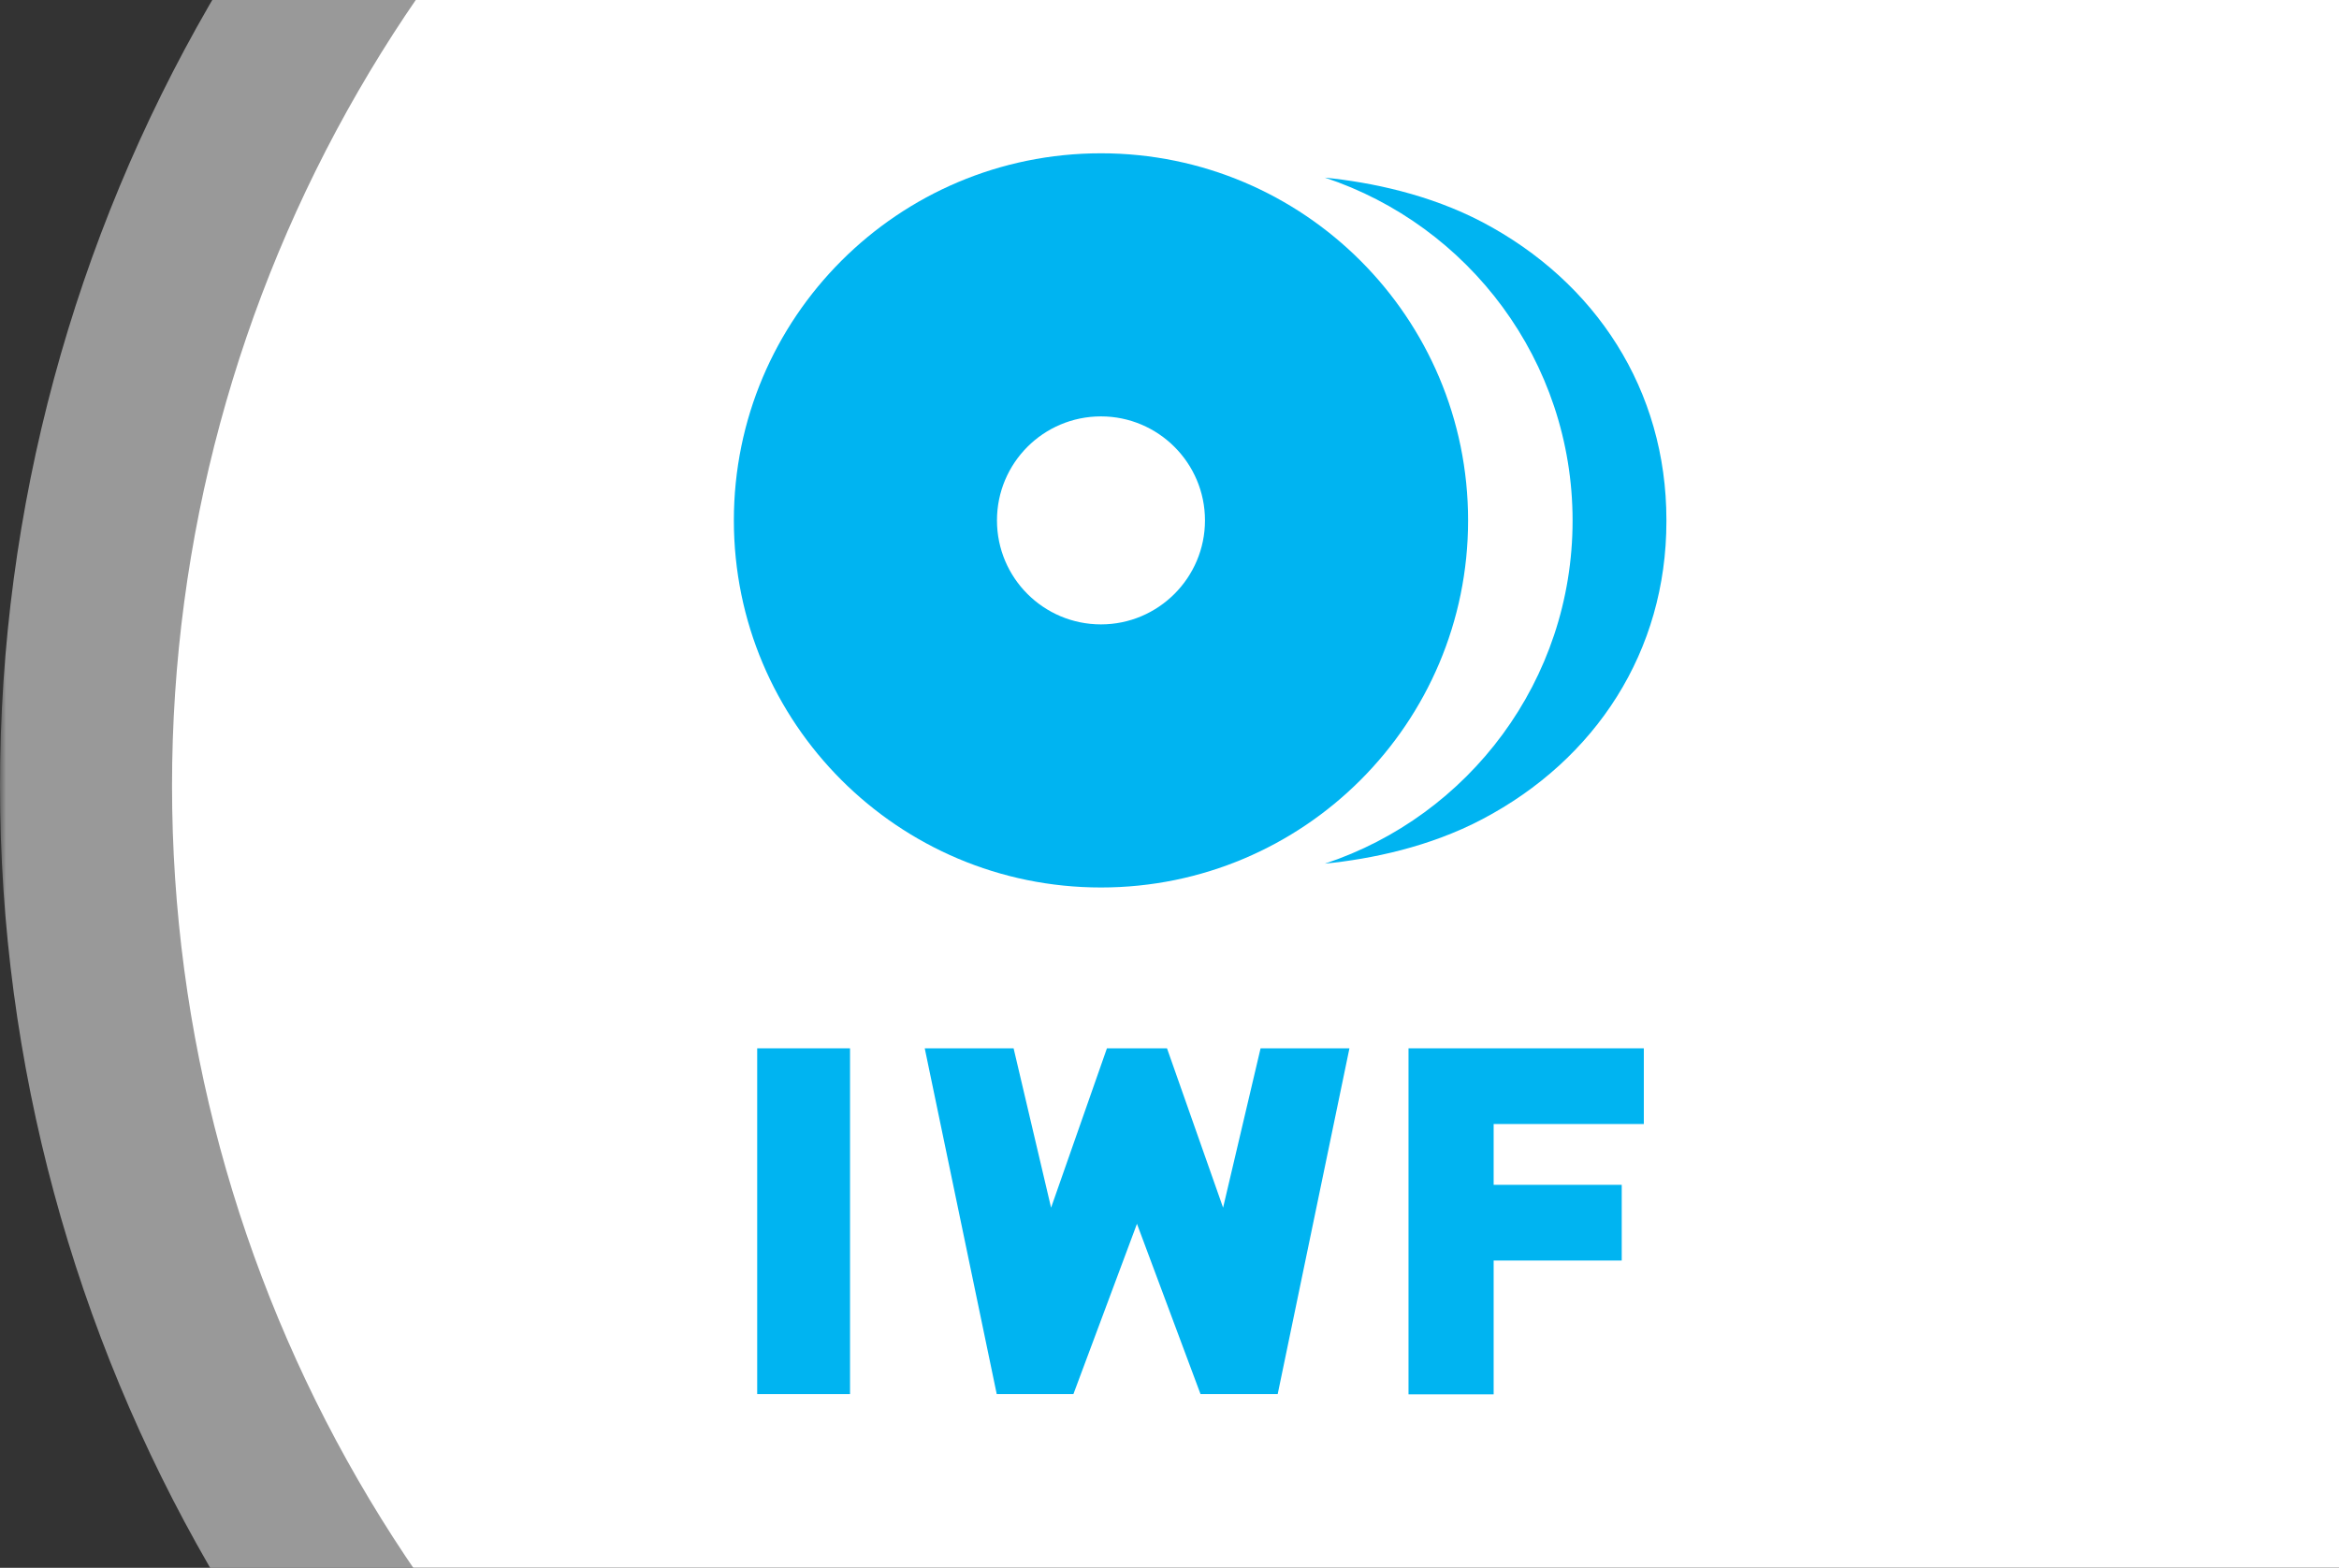 <?xml version="1.0" encoding="UTF-8" standalone="no"?>
<svg
   width="190.351"
   height="127.595"
   version="1.1"
   id="svg31"
   sodipodi:docname="rightIWF2.svg"
   inkscape:version="1.2.2 (732a01da63, 2022-12-09)"
   xmlns:inkscape="http://www.inkscape.org/namespaces/inkscape"
   xmlns:sodipodi="http://sodipodi.sourceforge.net/DTD/sodipodi-0.dtd"
   xmlns="http://www.w3.org/2000/svg"
   xmlns:svg="http://www.w3.org/2000/svg">
  <rect width="100%" height="100%" fill="#333333" stroke="none"/>
  <sodipodi:namedview
     id="namedview33"
     pagecolor="#3f2187"
     bordercolor="#000000"
     borderopacity="0.25"
     inkscape:showpageshadow="false"
     inkscape:pageopacity="0"
     inkscape:pagecheckerboard="0"
     inkscape:deskcolor="#d1d1d1"
     showgrid="false"
     inkscape:zoom="3.3622047"
     inkscape:cx="107.22131"
     inkscape:cy="63.946136"
     inkscape:window-width="1920"
     inkscape:window-height="1009"
     inkscape:window-x="1912"
     inkscape:window-y="-8"
     inkscape:window-maximized="1"
     inkscape:current-layer="svg31"
     showborder="false"
     borderlayer="false" />
  <defs
     id="defs11">
    <mask
       id="cropMask">
      <rect
         x="0"
         y="0"
         width="254"
         height="254"
         fill="#ffffff"
         id="rect2" />
      <rect
         x="190.5"
         y="0"
         width="63.5"
         height="254"
         fill="#000000"
         id="rect4" />
      <rect
         x="0"
         y="0"
         width="254"
         height="63.5"
         fill="#000000"
         id="rect6" />
      <rect
         x="0"
         y="190.5"
         width="254"
         height="63.5"
         fill="#000000"
         id="rect8" />
    </mask>
    <clipPath
       clipPathUnits="userSpaceOnUse"
       id="clipPath466">
      <rect
         style="fill:#32ff00;stroke:#000000"
         id="rect468"
         width="190.351"
         height="127.595"
         x="0"
         y="63.054" />
    </clipPath>
  </defs>
  <!-- Background circles -->
  <g
     mask="url(#cropMask)"
     id="g29"
     clip-path="url(#clipPath466)"
     transform="translate(0,-63.054)">
    <circle
       cx="127"
       cy="127"
       r="113"
       fill="#ffffff"
       id="circle13" />
    <circle
       cx="127"
       cy="127"
       r="127"
       fill="#ffffff"
       fill-opacity="0.5"
       id="circle15" />
    <!-- IWF Logo scaled and positioned -->
    <g
       transform="matrix(0.202,0,0,0.202,32.857,61.107)"
       id="g27">
      <rect
         x="142.4"
         y="432"
         fill="#00b4f1"
         width="37.4"
         height="139.3"
         id="rect17" />
      <polygon
         fill="#00b4f1"
         points="307.5,432 283.3,432 260.8,496.2 245.7,432 209.9,432 238.9,571.3 269.8,571.3 295.4,502.7 321,571.3 352.1,571.3 381,432 345.2,432 330.1,496.2 "
         id="polygon19" />
      <polygon
         fill="#00b4f1"
         points="439.1,571.4 439.1,517.5 490.7,517.5 490.7,487 439.1,487 439.1,462.5 499.6,462.5 499.6,432 404.8,432 404.8,571.4 "
         id="polygon21" />
      <path
         fill="#00b4f1"
         d="m 508.7,219.3 c 0,-0.1 0,-0.2 0,-0.2 0,-52.3 -28.4,-95.9 -74.2,-120 -21.4,-11.2 -44.7,-16 -63.4,-17.9 57.9,19.2 99.8,73.8 99.8,138.2 0,64.4 -41.8,119 -99.8,138.2 18.8,-1.9 42.1,-6.7 63.4,-17.9 45.8,-24.1 74.2,-67.7 74.2,-120 0,-0.2 0,-0.3 0,-0.4"
         id="path23" />
      <path
         fill="#00b4f1"
         d="m 322.8,219.3 c 0,23.1 -18.8,41.9 -41.9,41.9 -23.1,0 -41.9,-18.7 -41.9,-41.9 0,-23.1 18.7,-41.9 41.9,-41.9 23.1,0 41.9,18.8 41.9,41.9 m 106,0 C 428.8,137.6 362.6,71.4 280.9,71.4 199.2,71.4 133,137.6 133,219.3 c 0,81.7 66.2,147.9 147.9,147.9 81.7,0 147.9,-66.2 147.9,-147.9"
         id="path25" />
    </g>
  </g>
</svg>
